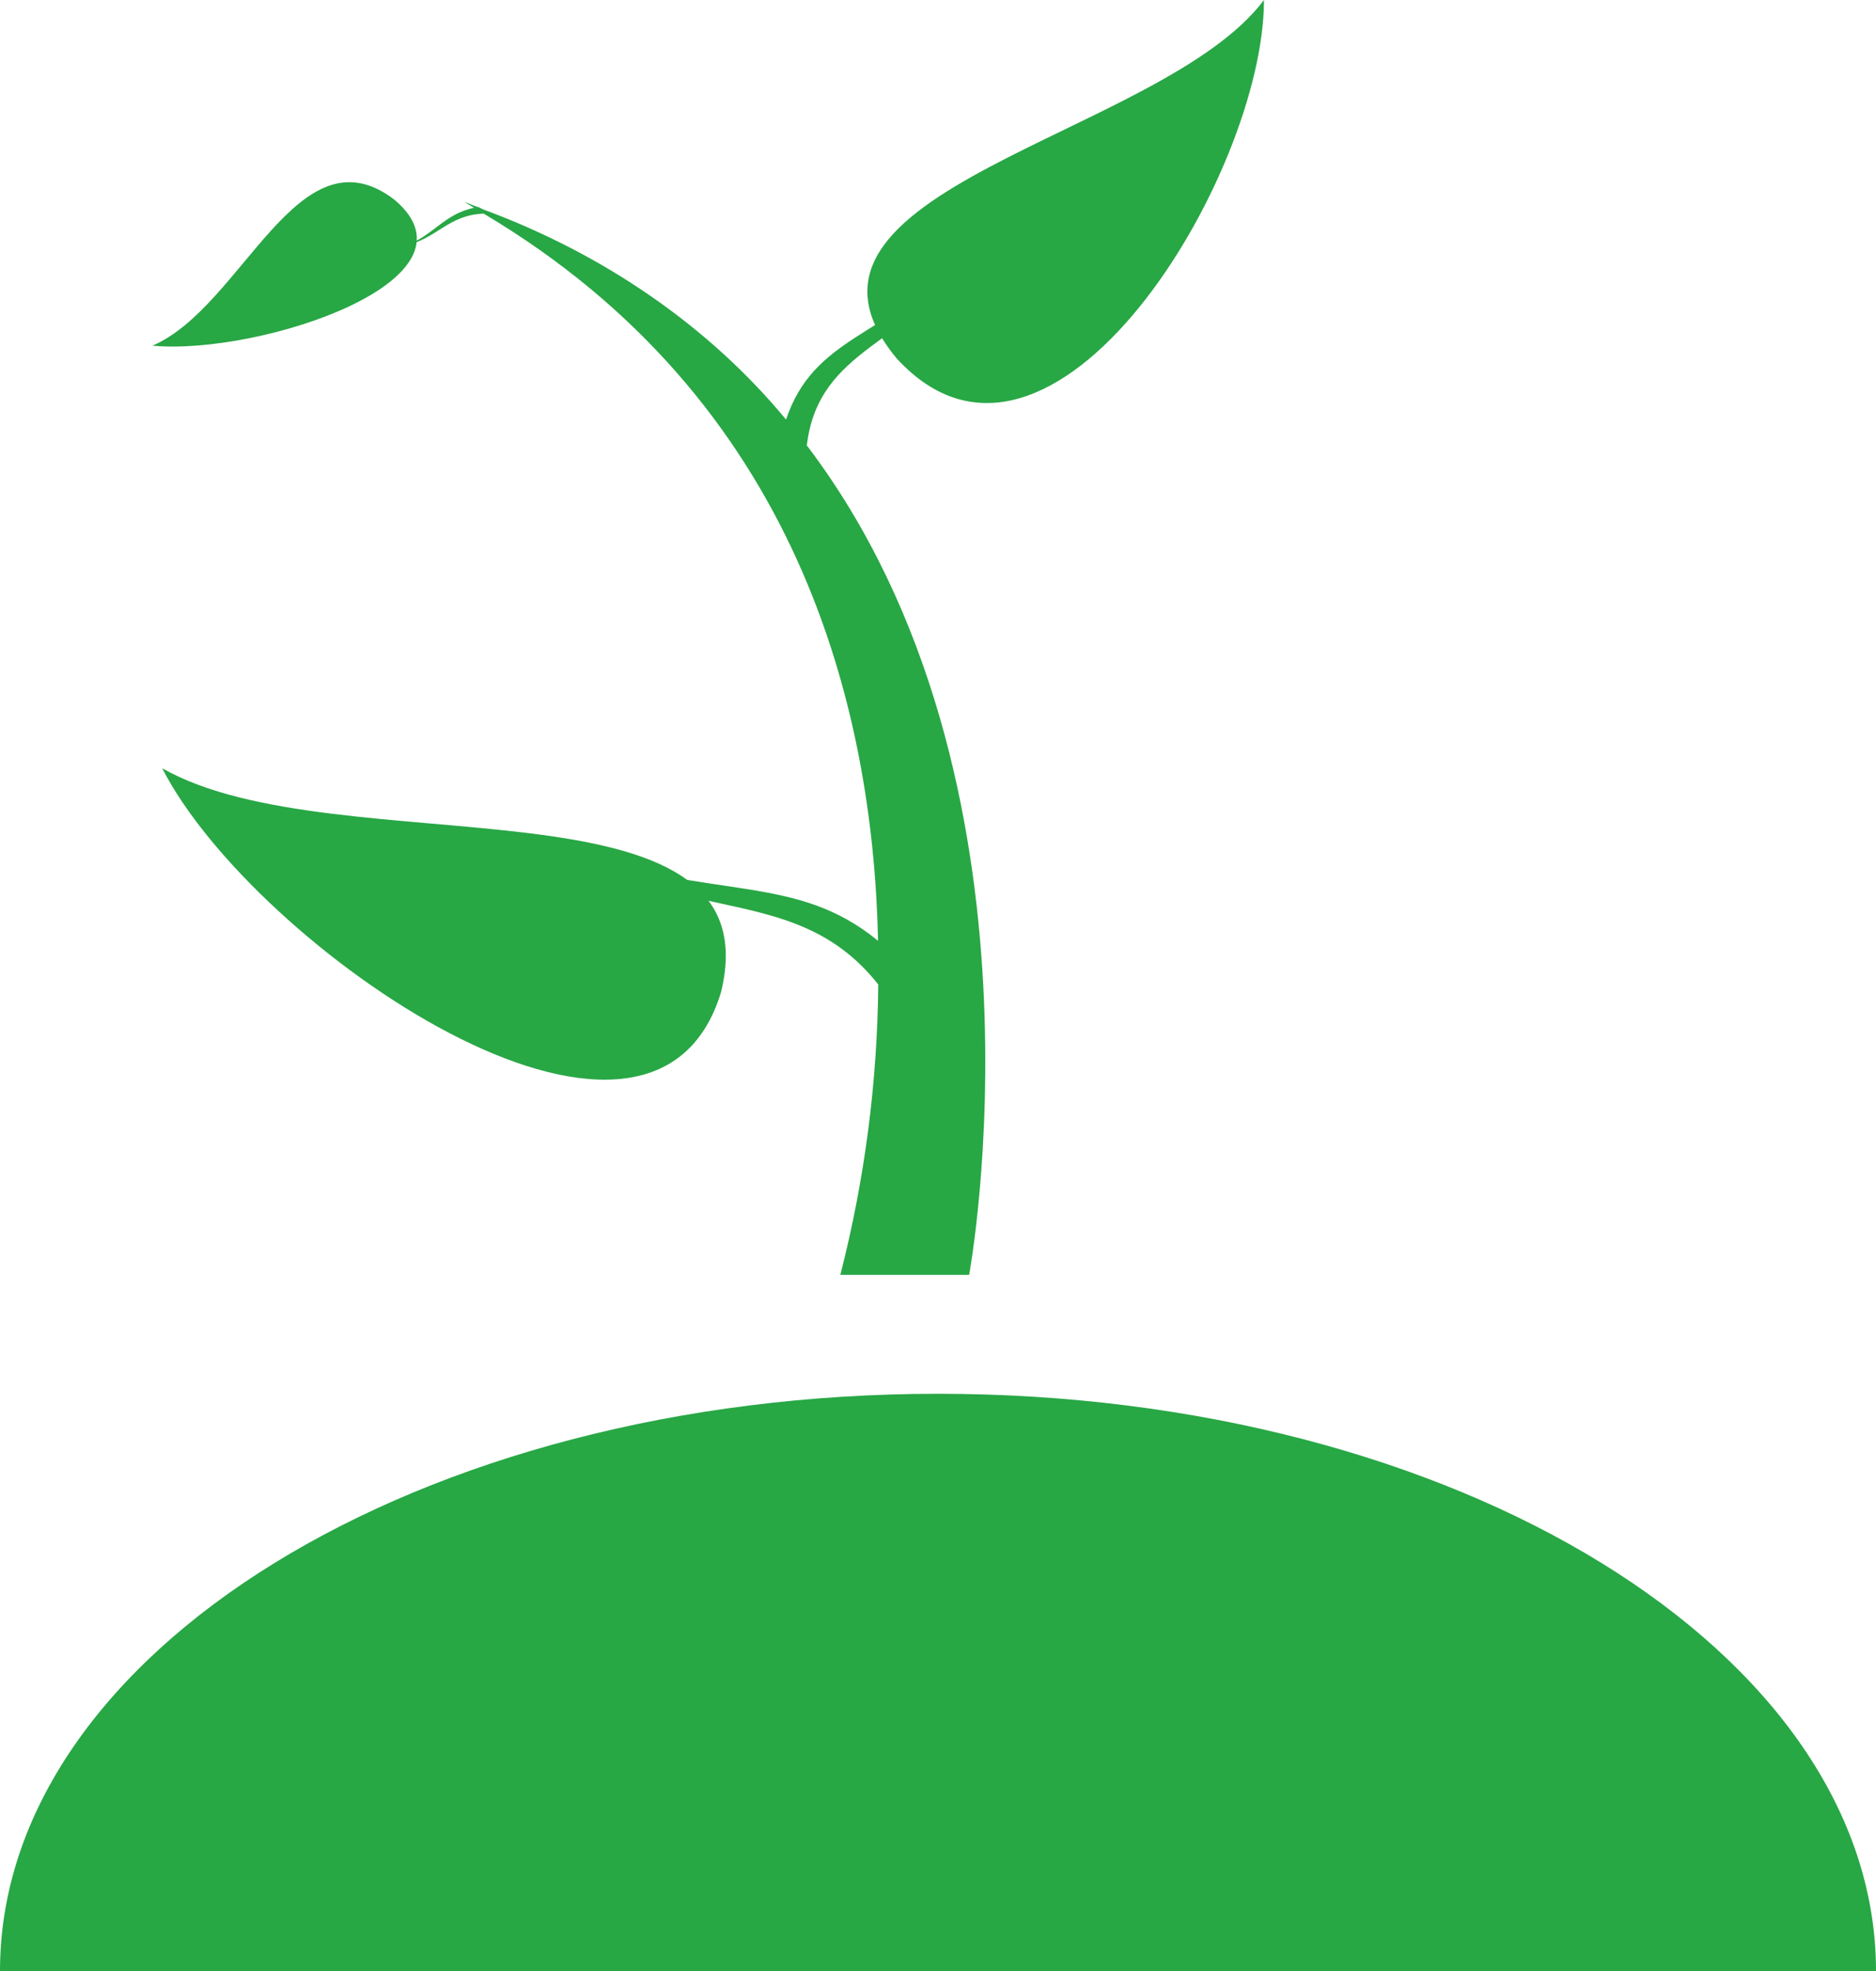 <svg width="20" height="21" viewBox="0 0 20 21" fill="none" xmlns="http://www.w3.org/2000/svg">
<path d="M9.563 3.823C11.214 5.612 13.478 1.863 13.475 0C12.381 1.461 8.054 2.018 9.563 3.823Z" fill="#28A745"/>
<path d="M4.204 2.127C5.215 2.976 2.774 3.789 1.625 3.683C2.588 3.271 3.176 1.342 4.204 2.127Z" fill="#28A745"/>
<path d="M7.686 10.574C6.94 13.02 2.694 10.077 1.729 8.185C3.598 9.25 8.28 8.167 7.686 10.574Z" fill="#28A745"/>
<path d="M8.601 4.751C8.722 3.696 9.708 3.674 10.296 2.742C9.428 3.585 8.675 3.592 8.38 4.47C7.563 3.483 6.445 2.708 5.148 2.23L5.098 2.205H5.09C5.04 2.188 4.997 2.167 4.949 2.15C4.985 2.171 5.017 2.193 5.053 2.214C4.731 2.281 4.613 2.518 4.317 2.619C4.661 2.541 4.777 2.291 5.156 2.276C8.498 4.261 9.307 7.514 9.361 10.024C8.48 9.3 7.609 9.598 6.112 9.069C7.385 9.847 8.524 9.431 9.363 10.489C9.354 11.53 9.219 12.566 8.959 13.583H10.332C10.332 13.583 11.31 8.315 8.604 4.749" fill="#28A745"/>
<path d="M20 21H0C0 17.604 4.476 14.85 10 14.85C15.524 14.85 20 17.604 20 21" fill="#28A745"/>
<path d="M7.336 19.242C7.336 19.577 6.757 19.848 6.043 19.848C5.329 19.848 4.75 19.577 4.75 19.242C4.75 18.908 5.329 18.637 6.043 18.637C6.757 18.637 7.336 18.908 7.336 19.242Z" fill="#28A745"/>
<path d="M14.326 17.725C14.326 18.228 13.63 18.636 12.767 18.636C11.903 18.636 11.207 18.228 11.207 17.725C11.207 17.222 11.903 16.814 12.767 16.814C13.63 16.814 14.326 17.222 14.326 17.725Z" fill="#28A745"/>
</svg>
